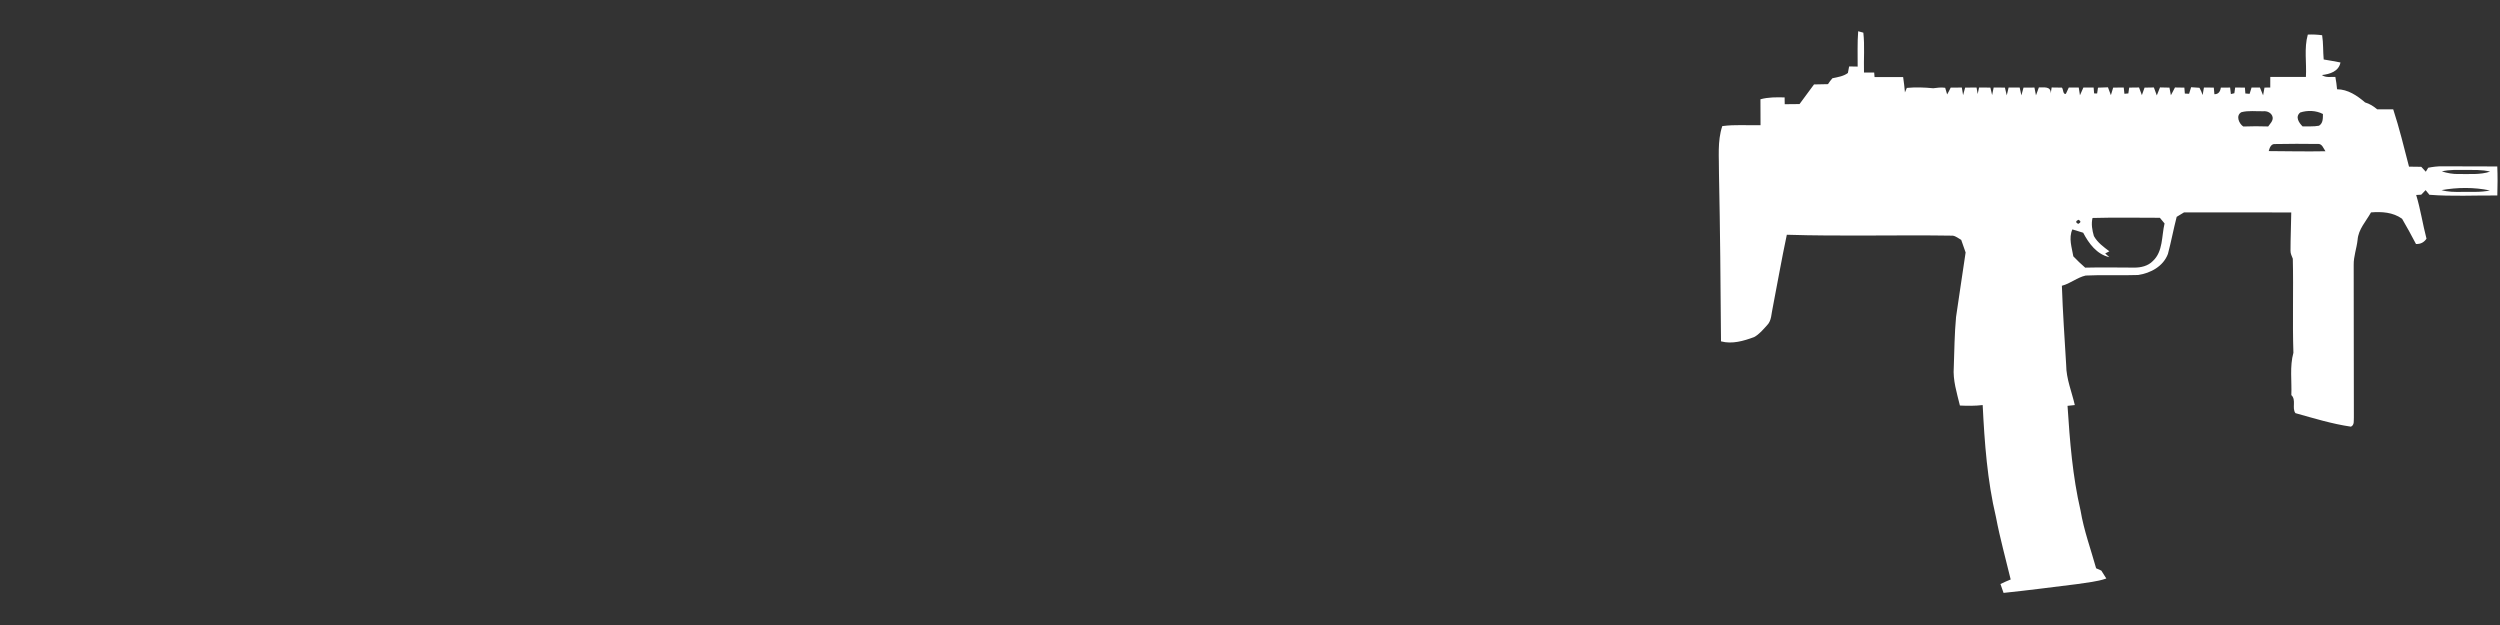 <svg width="320" height="80" viewBox="0 0 320 80" fill="none" xmlns="http://www.w3.org/2000/svg">
<rect x="0" y="0" width="320" height="80" fill="#333333" stroke="none"/>
<path d="M237.78 8.523C237.791 7.016 237.727 5.504 237.847 4C238.012 4.045 238.343 4.136 238.508 4.181C238.695 5.872 238.54 7.584 238.591 9.283C239.025 9.283 239.46 9.283 239.897 9.288C239.908 9.432 239.932 9.723 239.943 9.867C241.161 9.861 242.38 9.864 243.601 9.861C243.697 10.515 243.777 11.171 243.833 11.829C243.895 11.683 244.015 11.395 244.073 11.251C245.193 11.149 246.324 11.184 247.444 11.296C247.951 11.232 248.468 11.157 248.983 11.235C249.044 11.448 249.169 11.875 249.233 12.088C249.399 11.803 249.551 11.515 249.687 11.216C250.161 11.208 250.639 11.205 251.116 11.205C251.167 11.531 251.22 11.856 251.276 12.184C251.364 11.859 251.452 11.536 251.537 11.213C252.023 11.208 252.511 11.205 252.999 11.203C253.033 11.411 253.108 11.829 253.143 12.037C253.188 11.827 253.276 11.411 253.319 11.203C253.801 11.203 254.284 11.205 254.769 11.211C254.839 11.528 254.913 11.848 254.991 12.171C255.057 11.845 255.121 11.525 255.188 11.203C255.668 11.205 256.148 11.205 256.628 11.211C256.705 11.541 256.783 11.872 256.865 12.205C256.943 11.872 257.02 11.539 257.1 11.208C257.569 11.208 258.044 11.208 258.519 11.208C258.588 11.541 258.663 11.875 258.737 12.208C258.831 11.875 258.921 11.541 259.009 11.211C259.476 11.208 259.94 11.205 260.409 11.208C260.471 11.539 260.537 11.872 260.604 12.205C260.729 11.864 260.852 11.523 260.977 11.184C261.631 11.219 262.532 10.997 262.489 11.968C262.527 11.709 262.569 11.453 262.612 11.197C263.047 11.2 263.484 11.208 263.921 11.216C264.124 11.403 264.036 12.123 264.431 12.016C264.564 11.749 264.687 11.48 264.804 11.208C265.228 11.205 265.655 11.205 266.081 11.208C266.119 11.456 266.196 11.949 266.233 12.197C266.38 11.864 266.527 11.533 266.673 11.205C267.108 11.205 267.548 11.205 267.985 11.208C268.001 11.397 268.031 11.771 268.047 11.957C268.143 11.96 268.337 11.965 268.433 11.968C268.46 11.781 268.516 11.408 268.543 11.221C268.967 11.205 269.393 11.189 269.82 11.176C269.945 11.509 270.068 11.845 270.193 12.184C270.295 11.861 270.388 11.533 270.487 11.211C270.937 11.208 271.388 11.205 271.839 11.205C271.86 11.405 271.903 11.803 271.924 12.003C272.049 11.992 272.303 11.971 272.428 11.96C272.455 11.773 272.511 11.4 272.537 11.213C272.956 11.205 273.375 11.2 273.796 11.197C273.916 11.523 274.039 11.851 274.161 12.179C274.279 11.859 274.385 11.533 274.503 11.216C274.897 11.208 275.295 11.203 275.695 11.195C275.788 11.451 275.977 11.96 276.071 12.213C276.204 11.872 276.34 11.531 276.479 11.189C276.881 11.197 277.284 11.208 277.689 11.216C277.737 11.459 277.828 11.947 277.873 12.192C278.06 11.867 278.22 11.528 278.396 11.197C278.796 11.2 279.196 11.205 279.599 11.216C279.615 11.405 279.644 11.784 279.66 11.976C279.796 11.981 280.068 11.997 280.204 12.003C280.289 11.723 280.375 11.443 280.463 11.163C280.729 11.181 281.265 11.219 281.532 11.237C281.697 11.531 281.831 11.84 281.937 12.165C281.991 11.843 282.047 11.52 282.105 11.2C282.524 11.203 282.945 11.208 283.367 11.213C283.385 11.424 283.425 11.845 283.444 12.059C283.98 12.067 284.196 11.696 284.268 11.211C284.663 11.205 285.057 11.205 285.455 11.208C285.481 11.416 285.529 11.832 285.553 12.04C285.665 12.013 285.887 11.96 285.999 11.933C286.023 11.752 286.076 11.387 286.1 11.203C286.516 11.205 286.932 11.208 287.348 11.213C287.364 11.4 287.393 11.779 287.407 11.968C287.543 11.979 287.815 12 287.951 12.011C288.031 11.741 288.113 11.472 288.199 11.203C288.465 11.203 289.001 11.2 289.268 11.2C289.401 11.533 289.537 11.867 289.676 12.203C289.735 11.872 289.796 11.541 289.855 11.211C290.039 11.208 290.409 11.203 290.593 11.203C290.591 10.749 290.591 10.299 290.596 9.851C292.116 9.851 293.636 9.851 295.156 9.851C295.263 8.045 294.903 6.189 295.399 4.427C296.009 4.397 296.623 4.427 297.233 4.509C297.399 5.536 297.335 6.581 297.433 7.613C298.151 7.728 298.865 7.859 299.58 7.997C299.361 9.147 298.215 9.491 297.199 9.605C297.703 9.973 298.345 9.819 298.927 9.851C299.025 10.371 299.095 10.899 299.145 11.427C300.516 11.429 301.729 12.243 302.727 13.109C303.308 13.28 303.823 13.603 304.281 13.995C304.964 14 305.647 13.997 306.332 13.995C307.121 16.405 307.716 18.875 308.353 21.331C308.876 21.336 309.399 21.347 309.924 21.352C310.116 21.56 310.308 21.768 310.503 21.979C310.58 21.851 310.737 21.597 310.815 21.469C311.407 21.355 312.009 21.277 312.62 21.288C314.964 21.307 317.308 21.293 319.652 21.307C319.703 22.544 319.697 23.784 319.657 25.021C316.759 24.997 313.852 25.16 310.961 24.931C310.841 24.781 310.601 24.483 310.481 24.336C310.34 24.483 310.06 24.773 309.919 24.92C309.756 24.931 309.433 24.949 309.271 24.957C309.831 26.792 310.103 28.696 310.591 30.549C310.281 31.027 309.812 31.264 309.244 31.229C308.684 30.136 308.076 29.067 307.465 28C306.295 27.163 304.879 27.077 303.489 27.187C302.86 28.323 301.868 29.344 301.772 30.701C301.657 31.779 301.252 32.819 301.273 33.912C301.3 40.416 301.268 46.92 301.295 53.424C301.26 53.84 301.393 54.389 300.921 54.613C298.505 54.261 296.161 53.539 293.817 52.883C293.332 52.248 293.953 51.184 293.292 50.573C293.364 48.768 293.068 46.92 293.556 45.157C293.425 41.147 293.575 37.131 293.479 33.117C293.351 32.781 293.169 32.451 293.185 32.085C293.183 30.453 293.263 28.821 293.281 27.192C288.703 27.189 284.127 27.179 279.551 27.189C279.239 27.376 278.927 27.568 278.615 27.755C278.207 29.328 277.913 30.931 277.495 32.501C276.9 34.091 275.284 34.96 273.684 35.2C271.447 35.283 269.204 35.157 266.969 35.269C265.881 35.509 265.007 36.301 263.921 36.576C264.033 39.963 264.271 43.341 264.471 46.723C264.479 48.493 265.188 50.144 265.575 51.848C265.34 51.872 264.876 51.923 264.644 51.947C264.935 56.448 265.289 60.971 266.316 65.373C266.735 67.891 267.62 70.288 268.303 72.739C268.524 72.835 268.745 72.933 268.969 73.035C269.183 73.371 269.393 73.704 269.609 74.048C268.407 74.469 267.127 74.557 265.879 74.763C262.737 75.149 259.601 75.565 256.455 75.891C256.319 75.512 256.185 75.128 256.057 74.752C256.487 74.547 256.924 74.349 257.367 74.173C256.732 71.517 255.993 68.888 255.487 66.203C254.369 61.501 254.02 56.661 253.783 51.848C252.815 51.963 251.839 51.955 250.868 51.909C250.479 50.299 249.953 48.675 250.084 46.997C250.159 44.856 250.177 42.709 250.375 40.576C250.788 37.824 251.177 35.067 251.599 32.317C251.407 31.781 251.217 31.245 251.036 30.707C250.684 30.517 250.364 30.229 249.961 30.165C242.881 30.051 235.791 30.269 228.713 30.048C228.052 33.149 227.511 36.28 226.905 39.395C226.724 40.149 226.775 41.04 226.188 41.627C225.681 42.181 225.191 42.792 224.519 43.149C223.183 43.643 221.711 44.077 220.289 43.693C220.236 36.531 220.177 29.365 220.028 22.203C220.052 20.181 219.801 18.099 220.452 16.141C222.076 15.92 223.716 16.064 225.348 16.027C225.348 14.92 225.351 13.813 225.337 12.707C226.345 12.429 227.393 12.443 228.431 12.469C228.433 12.688 228.439 13.12 228.444 13.339C229.073 13.331 229.705 13.328 230.34 13.32C230.953 12.48 231.58 11.648 232.193 10.808C232.788 10.792 233.383 10.787 233.98 10.771C234.161 10.512 234.332 10.245 234.548 10.016C235.233 9.869 235.948 9.773 236.529 9.344C236.585 9.061 236.639 8.784 236.689 8.504C237.052 8.509 237.415 8.515 237.78 8.523ZM286.9 14.36C286.153 14.776 286.564 15.797 287.135 16.192C288.199 16.149 289.263 16.152 290.327 16.187C290.572 15.827 290.975 15.483 290.897 14.997C290.783 14.448 290.207 14.184 289.689 14.24C288.764 14.261 287.801 14.125 286.9 14.36ZM294.428 14.4C293.751 14.955 294.255 15.699 294.727 16.176C295.425 16.155 296.137 16.224 296.831 16.093C297.364 15.773 297.329 15.128 297.335 14.592C296.452 14.128 295.359 14.096 294.428 14.4ZM290.396 19.339C292.815 19.355 295.236 19.405 297.657 19.36C297.393 18.984 297.228 18.347 296.644 18.427C294.852 18.4 293.055 18.403 291.263 18.437C290.7 18.363 290.513 18.909 290.396 19.339ZM312.553 21.941C313.26 22.155 313.993 22.301 314.737 22.275C316.073 22.253 317.444 22.395 318.737 21.968C317.695 21.699 316.615 21.765 315.551 21.755C314.548 21.757 313.532 21.691 312.553 21.941ZM312.513 24.336C313.329 24.568 314.183 24.576 315.028 24.563C316.255 24.533 317.497 24.643 318.708 24.379C316.687 23.952 314.54 23.971 312.513 24.336ZM267.844 27.901C267.655 28.659 267.801 29.472 268.017 30.213C268.471 31.04 269.257 31.608 269.999 32.165C269.865 32.235 269.596 32.373 269.463 32.445C269.596 32.563 269.865 32.797 269.999 32.915C268.401 32.571 267.359 31.157 266.647 29.789C266.185 29.64 265.724 29.501 265.263 29.363C264.761 30.491 265.196 31.667 265.385 32.811C265.868 33.315 266.372 33.803 266.903 34.259C268.988 34.203 271.073 34.251 273.156 34.253C274.017 34.267 274.948 34.051 275.564 33.411C276.884 32.189 276.676 30.219 277.063 28.603C276.857 28.36 276.657 28.12 276.463 27.877C273.588 27.877 270.713 27.819 267.844 27.901ZM266.044 28.125C265.673 28.296 265.66 28.475 266.004 28.659C266.372 28.483 266.385 28.304 266.044 28.125Z" fill="white"/>
</svg>
